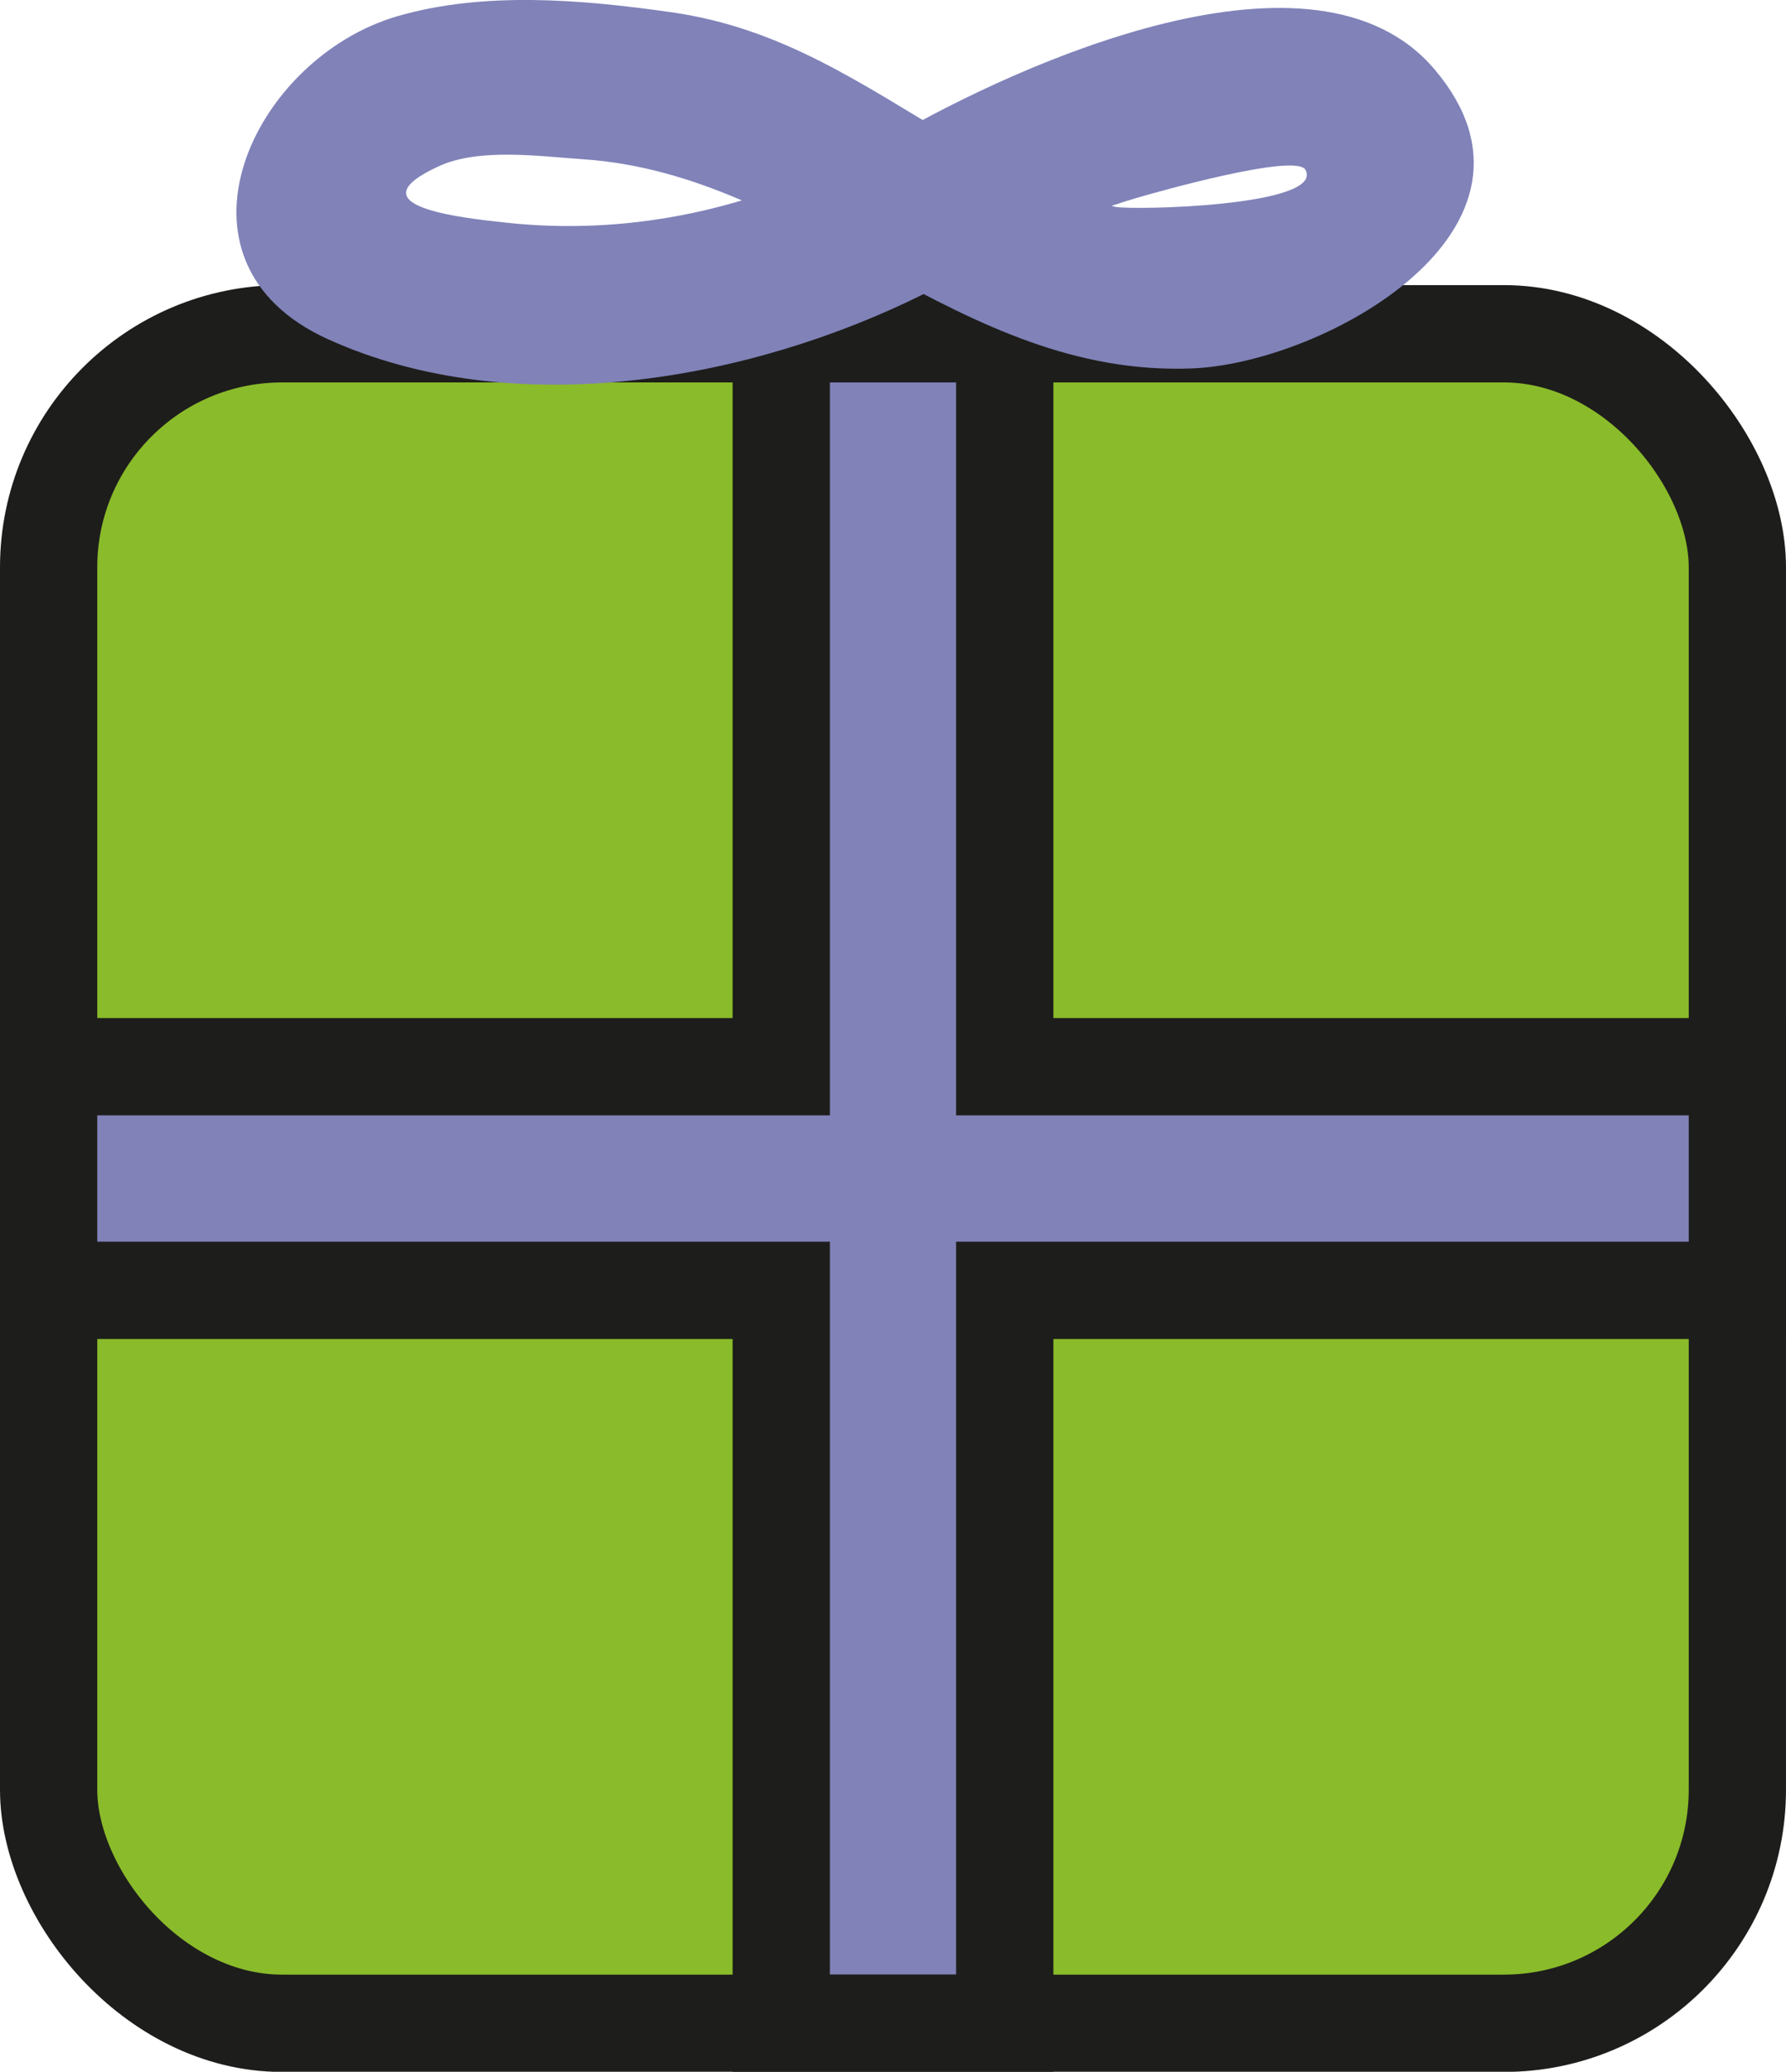 <?xml version="1.0" encoding="UTF-8"?>
<svg id="Laag_2" data-name="Laag 2" xmlns="http://www.w3.org/2000/svg" viewBox="0 0 91.81 106.45">
  <defs>
    <style>
      .cls-1 {
        fill: #8abb2a;
      }

      .cls-1, .cls-2 {
        stroke: #1d1d1b;
        stroke-miterlimit: 10;
        stroke-width: 5px;
      }

      .cls-2, .cls-3 {
        fill: #8082b8;
      }

      .cls-3 {
        stroke-width: 0px;
      }
    </style>
  </defs>
  <g id="Laag_1-2" data-name="Laag 1">
    <g>
      <rect class="cls-1" x="2.5" y="17.15" width="86.81" height="86.81" rx="12" ry="12"/>
      <polygon class="cls-2" points="89.31 54.81 51.65 54.81 51.65 17.15 40.16 17.15 40.16 54.81 2.5 54.81 2.5 66.3 40.16 66.3 40.16 103.95 51.65 103.95 51.65 66.3 89.31 66.3 89.31 54.81"/>
      <path class="cls-3" d="m49.97,13.91c2.7-1.55,5.46-2.86,8.46-3.74,1.09-.32,8.21-2.33,8.68-1.44.98,1.87-8.87,2.08-9.76,1.9-2.95-.59-5.69-1.95-8.26-3.47-4.86-2.87-8.91-5.74-14.64-6.54C29.92-.02,24.89-.46,20.44.83c-7.46,2.16-12.39,12.61-3.58,16.6,9.54,4.32,21.74,2.13,30.72-2.37,4.6-2.31.56-9.21-4.04-6.91-5.43,2.72-11.47,3.95-17.53,3.29-2.42-.26-7.89-.86-3.45-2.9,2.07-.95,5.17-.51,7.38-.36,11.56.76,19.31,11.23,31.35,10.75,6.78-.27,19.38-7.21,12.45-15.37-6.15-7.25-21.45-.22-27.81,3.44-4.46,2.57-.44,9.48,4.04,6.91h0Z"/>
    </g>
  </g>
</svg>